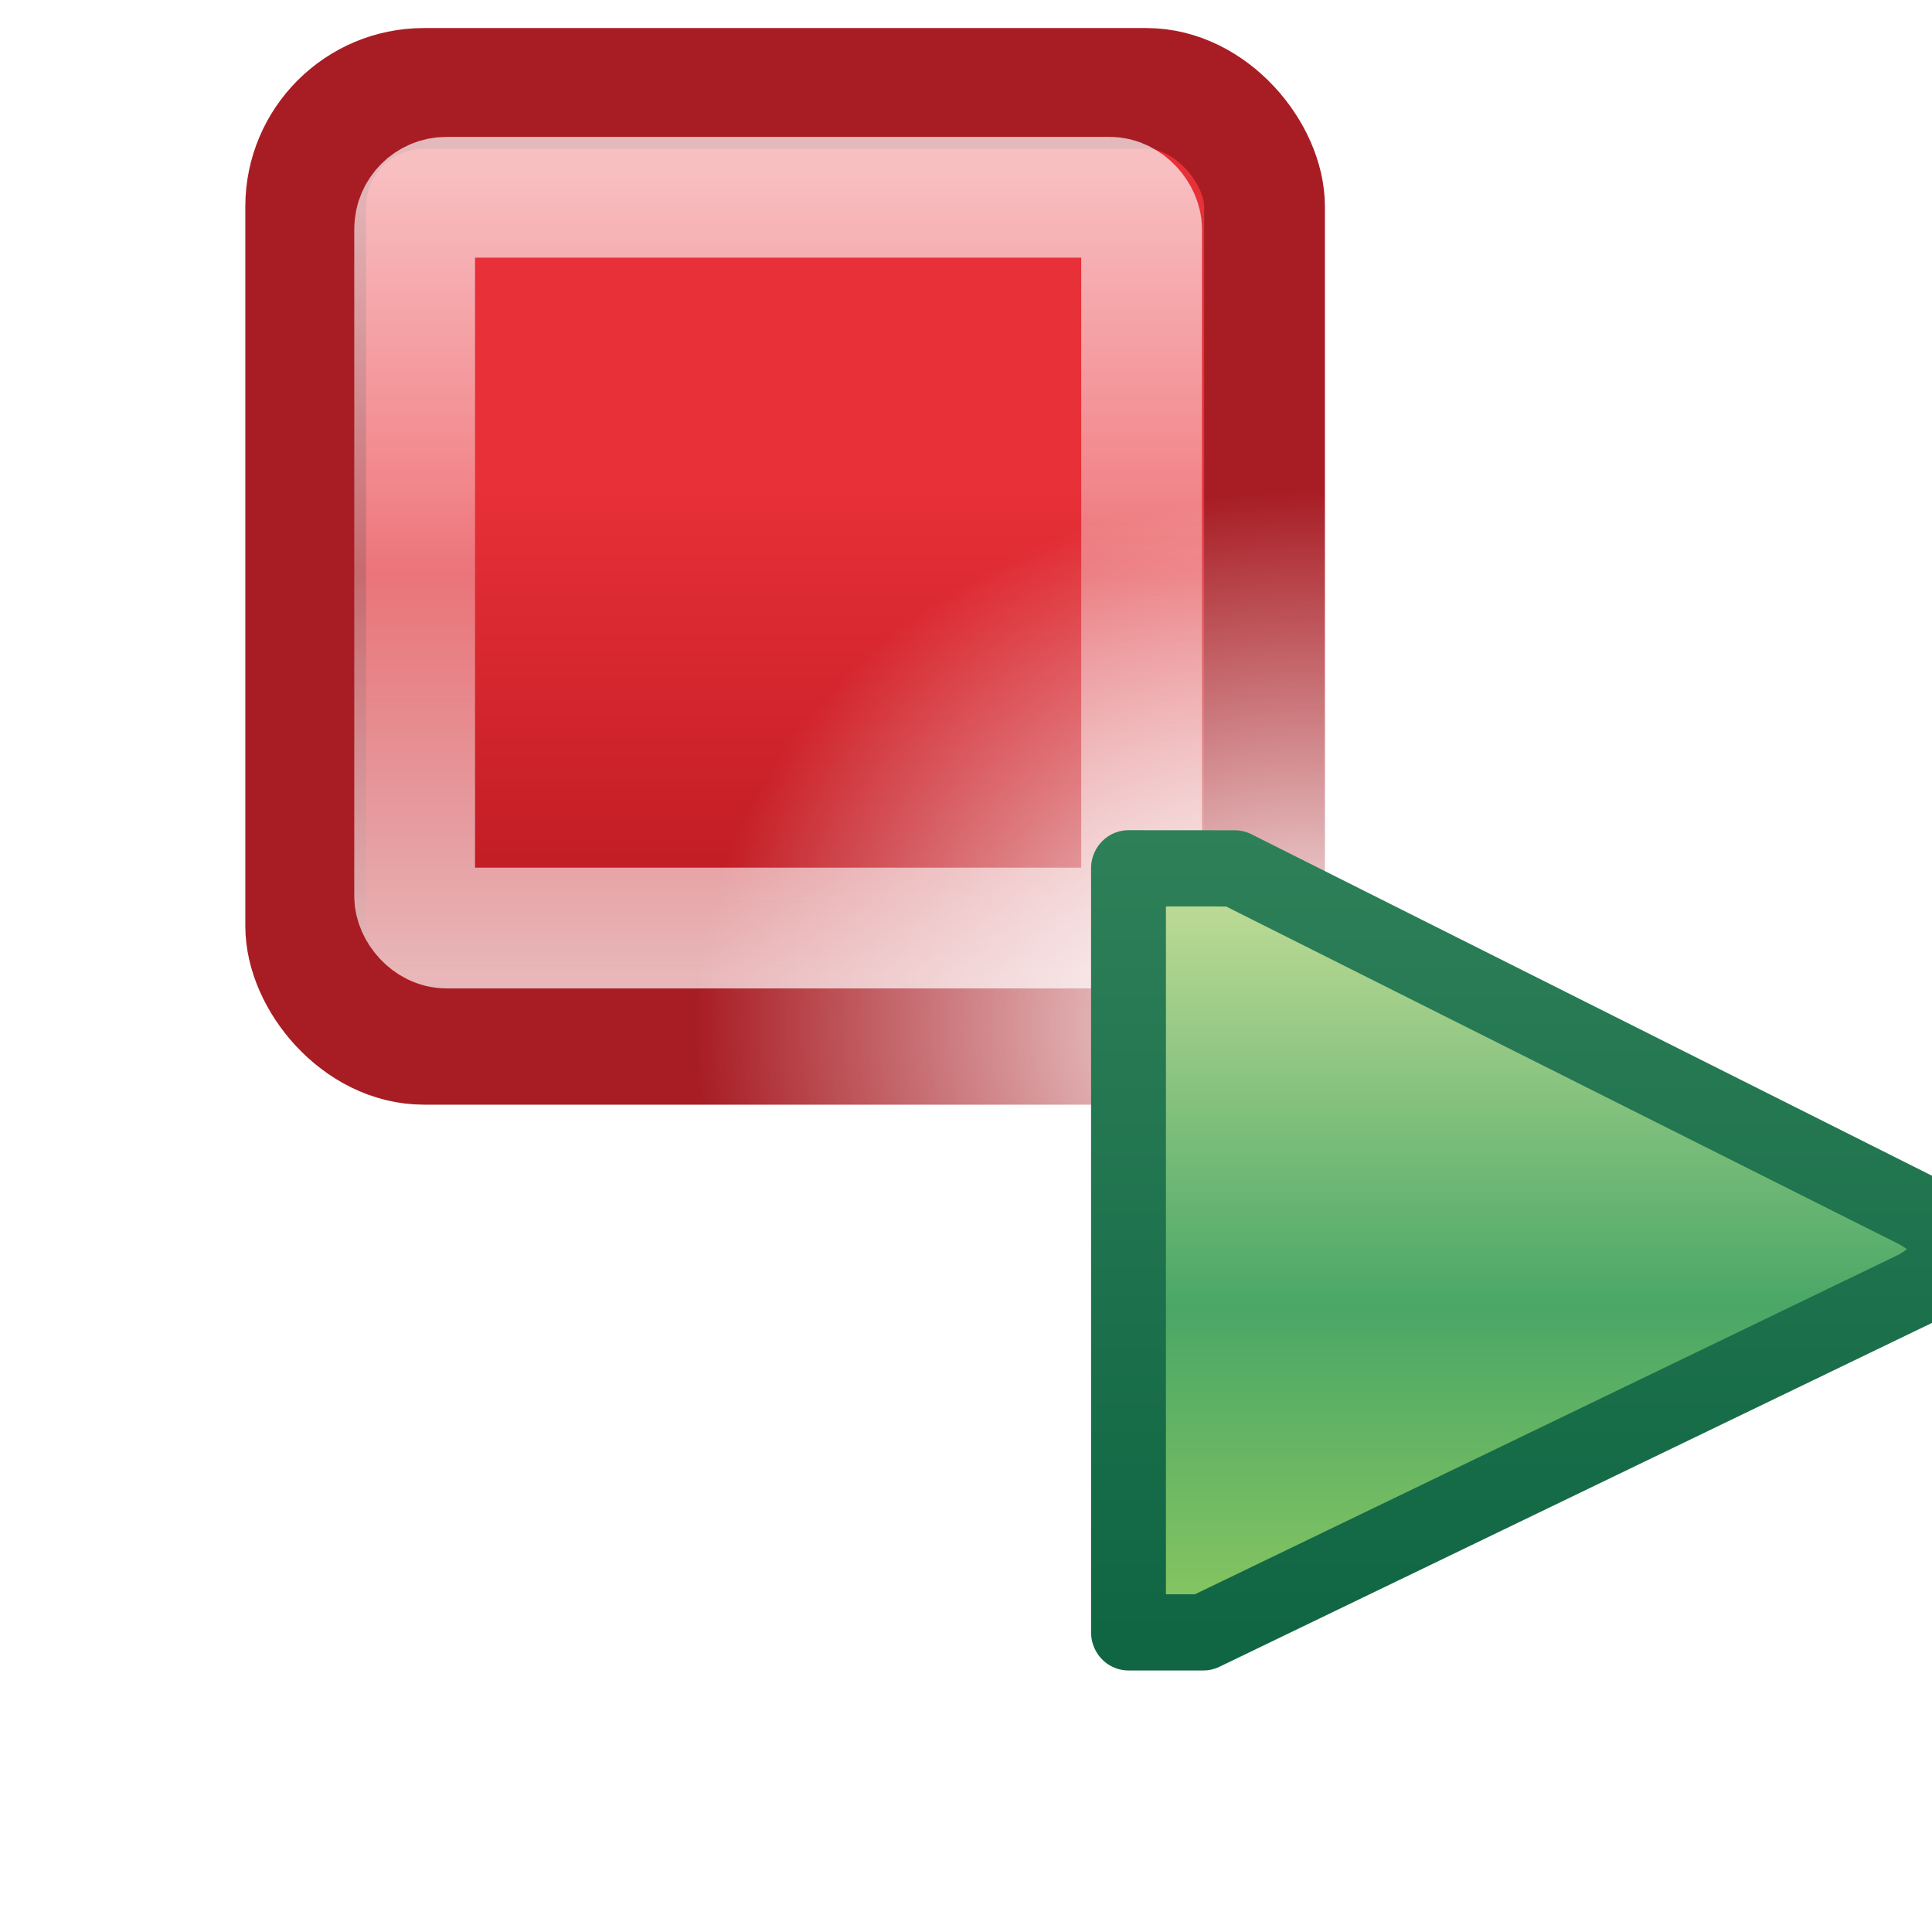 <?xml version="1.0" encoding="UTF-8" standalone="no"?>
<!-- Created with Inkscape (http://www.inkscape.org/) -->

<svg
   xmlns:dc="http://purl.org/dc/elements/1.1/"
   xmlns:cc="http://creativecommons.org/ns#"
   xmlns:rdf="http://www.w3.org/1999/02/22-rdf-syntax-ns#"
   xmlns:svg="http://www.w3.org/2000/svg"
   xmlns="http://www.w3.org/2000/svg"
   xmlns:xlink="http://www.w3.org/1999/xlink"
   xmlns:sodipodi="http://sodipodi.sourceforge.net/DTD/sodipodi-0.dtd"
   xmlns:inkscape="http://www.inkscape.org/namespaces/inkscape"
   width="16"
   height="16"
   id="svg2"
   version="1.1"
   inkscape:version="0.48.5 r10040"
   sodipodi:docname="term_restart.svg">
  <defs
     id="defs4">
    <linearGradient
       inkscape:collect="always"
       id="linearGradient3862">
      <stop
         style="stop-color:#ffffff;stop-opacity:1;"
         offset="0"
         id="stop3864" />
      <stop
         style="stop-color:#ffffff;stop-opacity:0;"
         offset="1"
         id="stop3866" />
    </linearGradient>
    <linearGradient
       id="linearGradient4729">
      <stop
         style="stop-color:#ffffff;stop-opacity:1;"
         offset="0"
         id="stop4731" />
      <stop
         id="stop4737"
         offset="0.5"
         style="stop-color:#ffffff;stop-opacity:0.496;" />
      <stop
         style="stop-color:#ffffff;stop-opacity:1"
         offset="1"
         id="stop4733" />
    </linearGradient>
    <linearGradient
       id="linearGradient6642">
      <stop
         style="stop-color:#e83038;stop-opacity:1;"
         offset="0"
         id="stop6644" />
      <stop
         style="stop-color:#af131a;stop-opacity:1;"
         offset="1"
         id="stop6646" />
    </linearGradient>
    <linearGradient
       gradientTransform="translate(20,0)"
       gradientUnits="userSpaceOnUse"
       y2="1040.053"
       x2="-13.937"
       y1="1049.958"
       x1="-13.937"
       id="linearGradient4744"
       xlink:href="#linearGradient4738"
       inkscape:collect="always" />
    <linearGradient
       gradientTransform="translate(-1.315,0)"
       gradientUnits="userSpaceOnUse"
       y2="1049.912"
       x2="11.062"
       y1="1038.55"
       x1="11.062"
       id="linearGradient4747"
       xlink:href="#linearGradient4741"
       inkscape:collect="always" />
    <linearGradient
       id="linearGradient4741"
       inkscape:collect="always">
      <stop
         id="stop4743"
         offset="0"
         style="stop-color:#30825a;stop-opacity:1" />
      <stop
         id="stop4745"
         offset="1"
         style="stop-color:#106643;stop-opacity:1" />
    </linearGradient>
    <linearGradient
       id="linearGradient4738">
      <stop
         id="stop4740"
         offset="0"
         style="stop-color:#8cc861;stop-opacity:1" />
      <stop
         style="stop-color:#4aa766;stop-opacity:1"
         offset="0.438"
         id="stop4746" />
      <stop
         id="stop4742"
         offset="1"
         style="stop-color:#c2dd97;stop-opacity:1" />
    </linearGradient>
    <linearGradient
       inkscape:collect="always"
       xlink:href="#linearGradient6642"
       id="linearGradient5933"
       gradientUnits="userSpaceOnUse"
       x1="8.22"
       y1="1043.381"
       x2="8.22"
       y2="1049.088"
       gradientTransform="translate(-0.238,0.338)" />
    <linearGradient
       inkscape:collect="always"
       xlink:href="#linearGradient4729"
       id="linearGradient5935"
       gradientUnits="userSpaceOnUse"
       x1="7.501"
       y1="1040.394"
       x2="7.501"
       y2="1048.31"
       gradientTransform="translate(0.037,0.22)" />
    <mask
       maskUnits="userSpaceOnUse"
       id="mask6052">
      <g
         style="fill:#ffffff;stroke:#ffffff;display:inline"
         id="g6054"
         transform="matrix(0.852,0,0,0.852,-0.239,151.126)">
        <rect
           ry="1.149"
           rx="1.149"
           y="1039.493"
           x="2.903"
           height="9.988"
           width="9.944"
           id="rect6056"
           style="font-size:13.589px;font-style:normal;font-weight:normal;line-height:125%;letter-spacing:0px;word-spacing:0px;color:#000000;fill:#ffffff;fill-opacity:1;fill-rule:nonzero;stroke:#ffffff;stroke-width:0.6;stroke-miterlimit:4;stroke-opacity:1;stroke-dasharray:none;marker:none;visibility:visible;display:inline;overflow:visible;enable-background:accumulate;font-family:Sans" />
        <rect
           ry="0.309"
           rx="0.309"
           y="1040.633"
           x="4.017"
           height="7.653"
           width="7.689"
           id="rect6058"
           style="font-size:13.589px;font-style:normal;font-weight:normal;line-height:125%;letter-spacing:0px;word-spacing:0px;color:#000000;fill:#ffffff;stroke:#ffffff;stroke-width:0.9;stroke-miterlimit:4;stroke-opacity:0.692;stroke-dasharray:none;marker:none;visibility:visible;display:inline;overflow:visible;enable-background:accumulate;font-family:Sans" />
      </g>
    </mask>
    <filter
       inkscape:collect="always"
       id="filter6832"
       x="-0.229"
       width="1.459"
       y="-0.252"
       height="1.503">
      <feGaussianBlur
         inkscape:collect="always"
         stdDeviation="1.051"
         id="feGaussianBlur6834" />
    </filter>
    <linearGradient
       inkscape:collect="always"
       xlink:href="#linearGradient6642-5"
       id="linearGradient5933-3"
       gradientUnits="userSpaceOnUse"
       x1="8.22"
       y1="1043.381"
       x2="8.22"
       y2="1049.088"
       gradientTransform="translate(-0.238,0.338)" />
    <linearGradient
       id="linearGradient6642-5">
      <stop
         style="stop-color:#e83038;stop-opacity:1;"
         offset="0"
         id="stop6644-5" />
      <stop
         style="stop-color:#af131a;stop-opacity:1;"
         offset="1"
         id="stop6646-2" />
    </linearGradient>
    <radialGradient
       inkscape:collect="always"
       xlink:href="#linearGradient3862"
       id="radialGradient3870"
       cx="11.303"
       cy="1051.408"
       fx="11.303"
       fy="1051.408"
       r="5.284"
       gradientTransform="matrix(0,-0.983,1.124,0,-1168.804,1060.095)"
       gradientUnits="userSpaceOnUse" />
  </defs>
  <sodipodi:namedview
     id="base"
     pagecolor="#ffffff"
     bordercolor="#666666"
     borderopacity="1.0"
     inkscape:pageopacity="0.0"
     inkscape:pageshadow="2"
     inkscape:zoom="32"
     inkscape:cx="9.3004878"
     inkscape:cy="6.6168945"
     inkscape:document-units="px"
     inkscape:current-layer="layer1"
     showgrid="true"
     inkscape:window-width="1025"
     inkscape:window-height="900"
     inkscape:window-x="306"
     inkscape:window-y="420"
     inkscape:window-maximized="0"
     inkscape:snap-global="false">
    <inkscape:grid
       type="xygrid"
       id="grid5927" />
  </sodipodi:namedview>
  <g
     inkscape:label="Layer 1"
     inkscape:groupmode="layer"
     id="layer1"
     style="display:inline"
     transform="translate(0,-1036.362)">
    <g
       transform="matrix(0.279,0,0,0.279,-100.532,912.079)"
       style="display:inline"
       id="g11331-3-1-1">
      <g
         id="g13408-8"
         style="fill:#737986;fill-opacity:1;stroke:#595e68;stroke-opacity:1" />
    </g>
    <g
       id="g5929"
       transform="matrix(0.852,0,0,0.852,-0.239,151.126)">
      <rect
         ry="1.149"
         rx="1.149"
         y="1039.869"
         x="3.252"
         height="9.291"
         width="9.32"
         id="rect6562"
         style="font-size:13.589px;font-style:normal;font-weight:normal;line-height:125%;letter-spacing:0px;word-spacing:0px;color:#000000;fill:url(#linearGradient5933);fill-opacity:1;fill-rule:nonzero;stroke:#a81d24;stroke-width:1.174;stroke-miterlimit:4;stroke-opacity:1;stroke-dasharray:none;marker:none;visibility:visible;display:inline;overflow:visible;enable-background:accumulate;font-family:Sans" />
      <rect
         ry="0.309"
         rx="0.309"
         y="1040.927"
         x="4.311"
         height="7.103"
         width="7.066"
         id="rect6562-9"
         style="font-size:13.589px;font-style:normal;font-weight:normal;line-height:125%;letter-spacing:0px;word-spacing:0px;color:#000000;fill:none;stroke:url(#linearGradient5935);stroke-width:1.174;stroke-miterlimit:4;stroke-opacity:0.692;stroke-dasharray:none;marker:none;visibility:visible;display:inline;overflow:visible;enable-background:accumulate;font-family:Sans" />
      <rect
         ry="1.149"
         rx="1.149"
         y="1039.245"
         x="2.629"
         height="10.538"
         width="10.567"
         id="rect6562-0"
         style="font-size:13.589px;font-style:normal;font-weight:normal;line-height:125%;letter-spacing:0px;word-spacing:0px;color:#000000;fill:url(#radialGradient3870);fill-opacity:1;fill-rule:nonzero;stroke:none;stroke-width:1.174;marker:none;visibility:visible;display:inline;overflow:visible;enable-background:accumulate;font-family:Sans" />
    </g>
    <g
       id="g6048"
       mask="url(#mask6052)"
       transform="matrix(1.139,0,0,1.128,-1.534,-133.412)">
      <g
         transform="matrix(0.62,0,0,0.631,7.797,387.4)"
         inkscape:label="Layer 1"
         id="layer1-2-6"
         style="fill:#ffffff;stroke:#ffffff;stroke-width:3.198;stroke-miterlimit:4;stroke-dasharray:none;display:inline;filter:url(#filter6832)" />
    </g>
    <g
       style="display:inline"
       id="layer1-2"
       inkscape:label="Layer 1"
       transform="matrix(0.62,0,0,0.631,7.797,387.4)">
      <path
         sodipodi:nodetypes="ccccccccc"
         inkscape:connector-curvature="0"
         id="rect3968"
         d="m 2.498,1039.862 0,2.028 0,5 0,3 1,0 9.547,-4.527 c 0.592,-0.375 0.618,-0.63 0,-1 l -9.127,-4.5 z"
         style="fill:url(#linearGradient4744);fill-opacity:1;stroke:url(#linearGradient4747);stroke-width:1;stroke-linecap:round;stroke-linejoin:round;stroke-miterlimit:4;stroke-opacity:1;stroke-dasharray:none;stroke-dashoffset:0" />
    </g>
  </g>
</svg>
